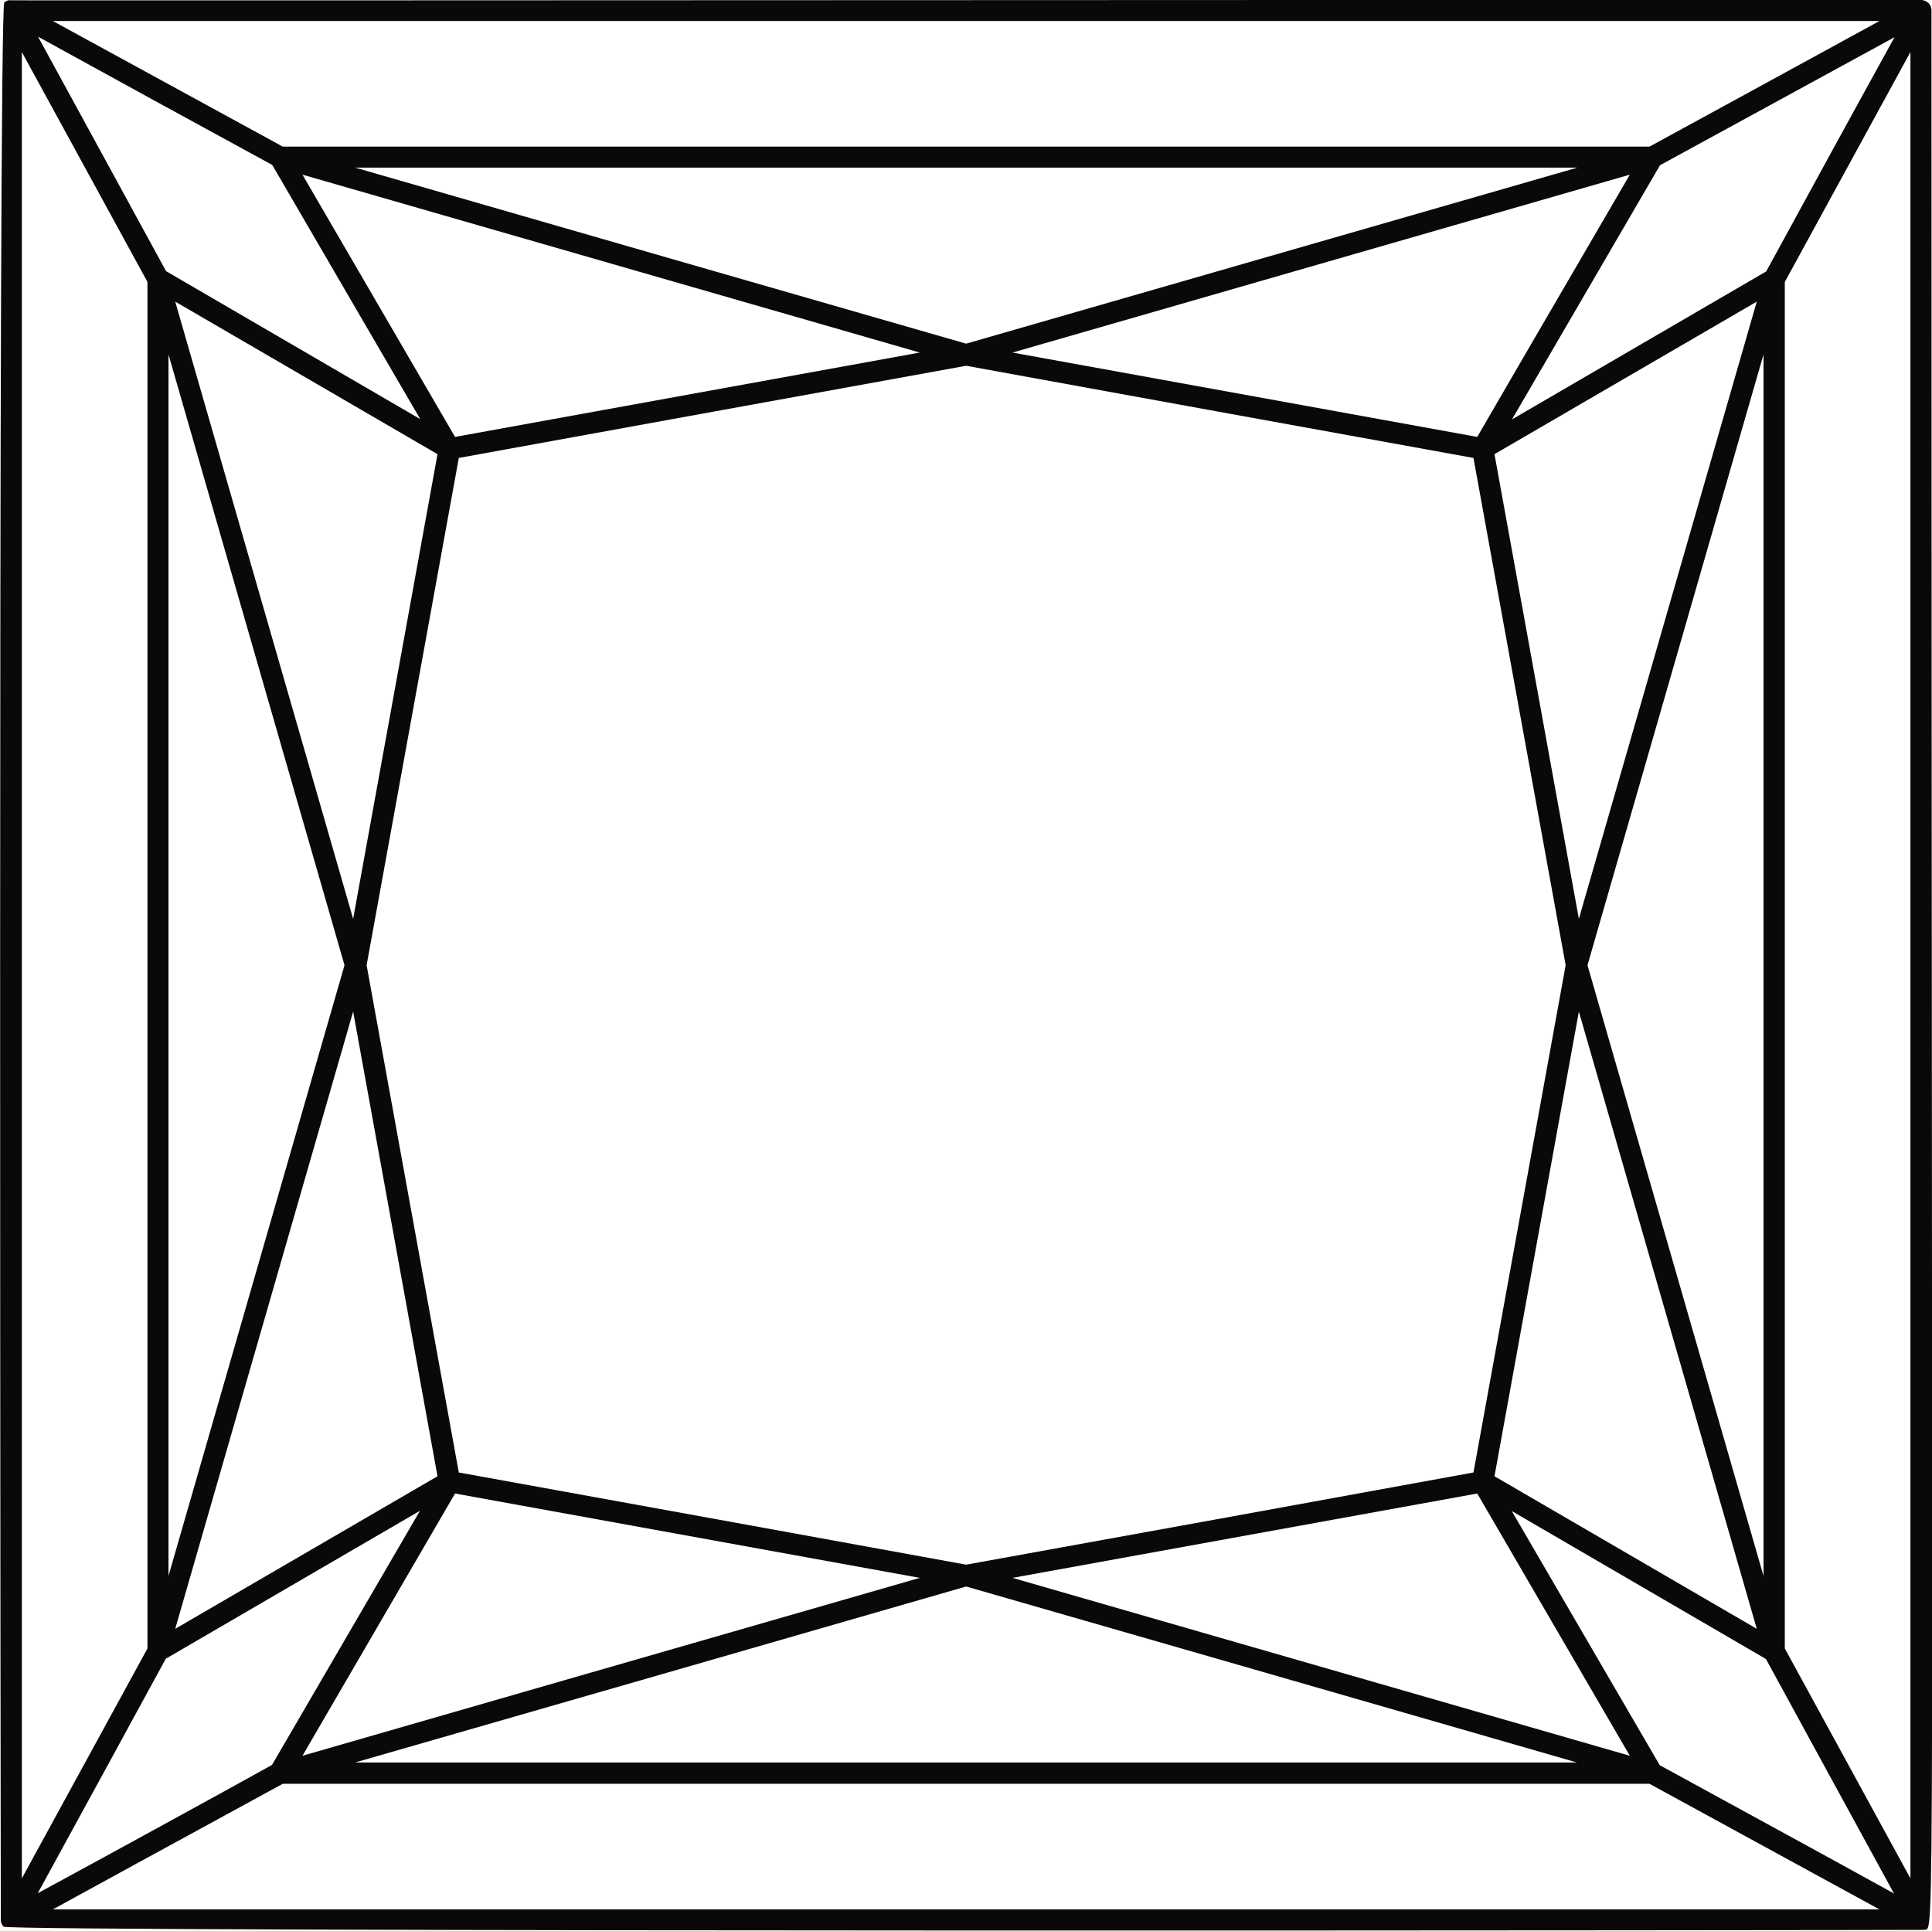 <?xml version="1.0" encoding="utf-8"?>
<!-- Generator: Adobe Illustrator 24.2.3, SVG Export Plug-In . SVG Version: 6.00 Build 0)  -->
<svg version="1.1" id="Layer_1" xmlns="http://www.w3.org/2000/svg" xmlns:xlink="http://www.w3.org/1999/xlink" x="0px" y="0px"
	 viewBox="0 0 71.67 71.63" style="enable-background:new 0 0 71.67 71.63;" xml:space="preserve">
<style type="text/css">
	.st0{fill:transparent;}
	.st1{fill:#09090A;}
</style>
<g>
	<rect x="0.3" y="0.01" class="st0" width="71.06" height="71.59"/>
	<path class="st1" d="M71.65,0.39c0-0.01,0-0.02,0-0.03c0-0.02-0.01-0.07-0.01-0.07c-0.01-0.06-0.07-0.15-0.1-0.18
		C71.53,0.1,71.53,0.1,71.52,0.1c-0.09-0.08-0.17-0.09-0.23-0.1C71.05-0.02,0.27,0.03,0.31,0.01C0.25,0.03,0.2,0.06,0.16,0.09
		C-0.08,0.3,0.03,71.21,0.03,71.25c0,0.02,0.01,0.07,0.01,0.07c0.01,0.04,0.05,0.11,0.09,0.16c0.19,0.21,71.2,0.13,71.25,0.12
		C71.8,71.47,71.65,74.24,71.65,0.39z M61.57,65.49l-5.49-9.43l9.43,5.49c1.18,2.16,3.49,6.4,4.75,8.7
		C67.97,68.98,63.72,66.67,61.57,65.49z M55.44,54.77l3.13-17.24l6.6,22.9L55.44,54.77z M58.57,34.09l-3.13-17.24l9.73-5.66
		L58.57,34.09z M54.8,16.21l-17.24-3.13l22.9-6.6C55.64,14.76,56.9,12.59,54.8,16.21z M13.1,34.09l-6.6-22.9l9.73,5.66L13.1,34.09z
		 M13.1,37.53l3.13,17.24L6.5,60.43L13.1,37.53z M16.88,16.21l-5.66-9.73l22.9,6.6L16.88,16.21z M6.25,13.15l6.53,22.66L6.25,58.47
		C6.25,58.47,6.25,13.15,6.25,13.15z M35.84,58.05c-5.49-1-12.96-2.36-18.82-3.42L13.6,35.81l3.42-18.82
		c5.86-1.07,13.33-2.42,18.82-3.42c5.49,1,12.96,2.36,18.82,3.42l3.42,18.82l-3.42,18.82C48.8,55.7,41.33,57.06,35.84,58.05z
		 M54.8,55.41c3.06,5.26,2.37,4.07,5.66,9.73l-22.9-6.6L54.8,55.41z M65.42,58.47l-6.53-22.66l6.53-22.66V58.47z M65.52,10.07
		l-9.43,5.49l5.49-9.43l8.7-4.75C69.01,3.68,66.69,7.92,65.52,10.07z M5.47,10.46v50.7l-4.66,8.53V1.93L5.47,10.46z M11.22,65.14
		l5.66-9.73l17.24,3.13C23.04,61.73,17.7,63.27,11.22,65.14z M66.21,61.16v-50.7l4.66-8.53v67.76L66.21,61.16z M35.84,12.75
		c-4.18-1.2-16.08-4.63-22.66-6.53h45.33L35.84,12.75z M10.1,6.12c2.12,3.64,4.49,7.72,5.49,9.43l-9.43-5.49
		c-1.18-2.16-3.49-6.4-4.75-8.7C4.39,3,7.05,4.46,10.1,6.12z M1.4,70.24c1.26-2.3,3.58-6.55,4.75-8.7l9.43-5.49
		c-1.61,2.77-3.04,5.22-5.49,9.43C8.37,66.44,3.45,69.13,1.4,70.24z M35.84,58.86c4.81,1.38,17.28,4.98,22.66,6.53H13.17
		C21.7,62.94,27.51,61.26,35.84,58.86z M69.72,0.78c-2.98,1.63-5.54,3.03-8.53,4.66h-50.7c-3.9-2.13-2.01-1.1-8.53-4.66H69.72z
		 M10.49,66.18h50.7l8.53,4.66H1.96C7.16,67.99,7.44,67.85,10.49,66.18z"/>
</g>
</svg>
